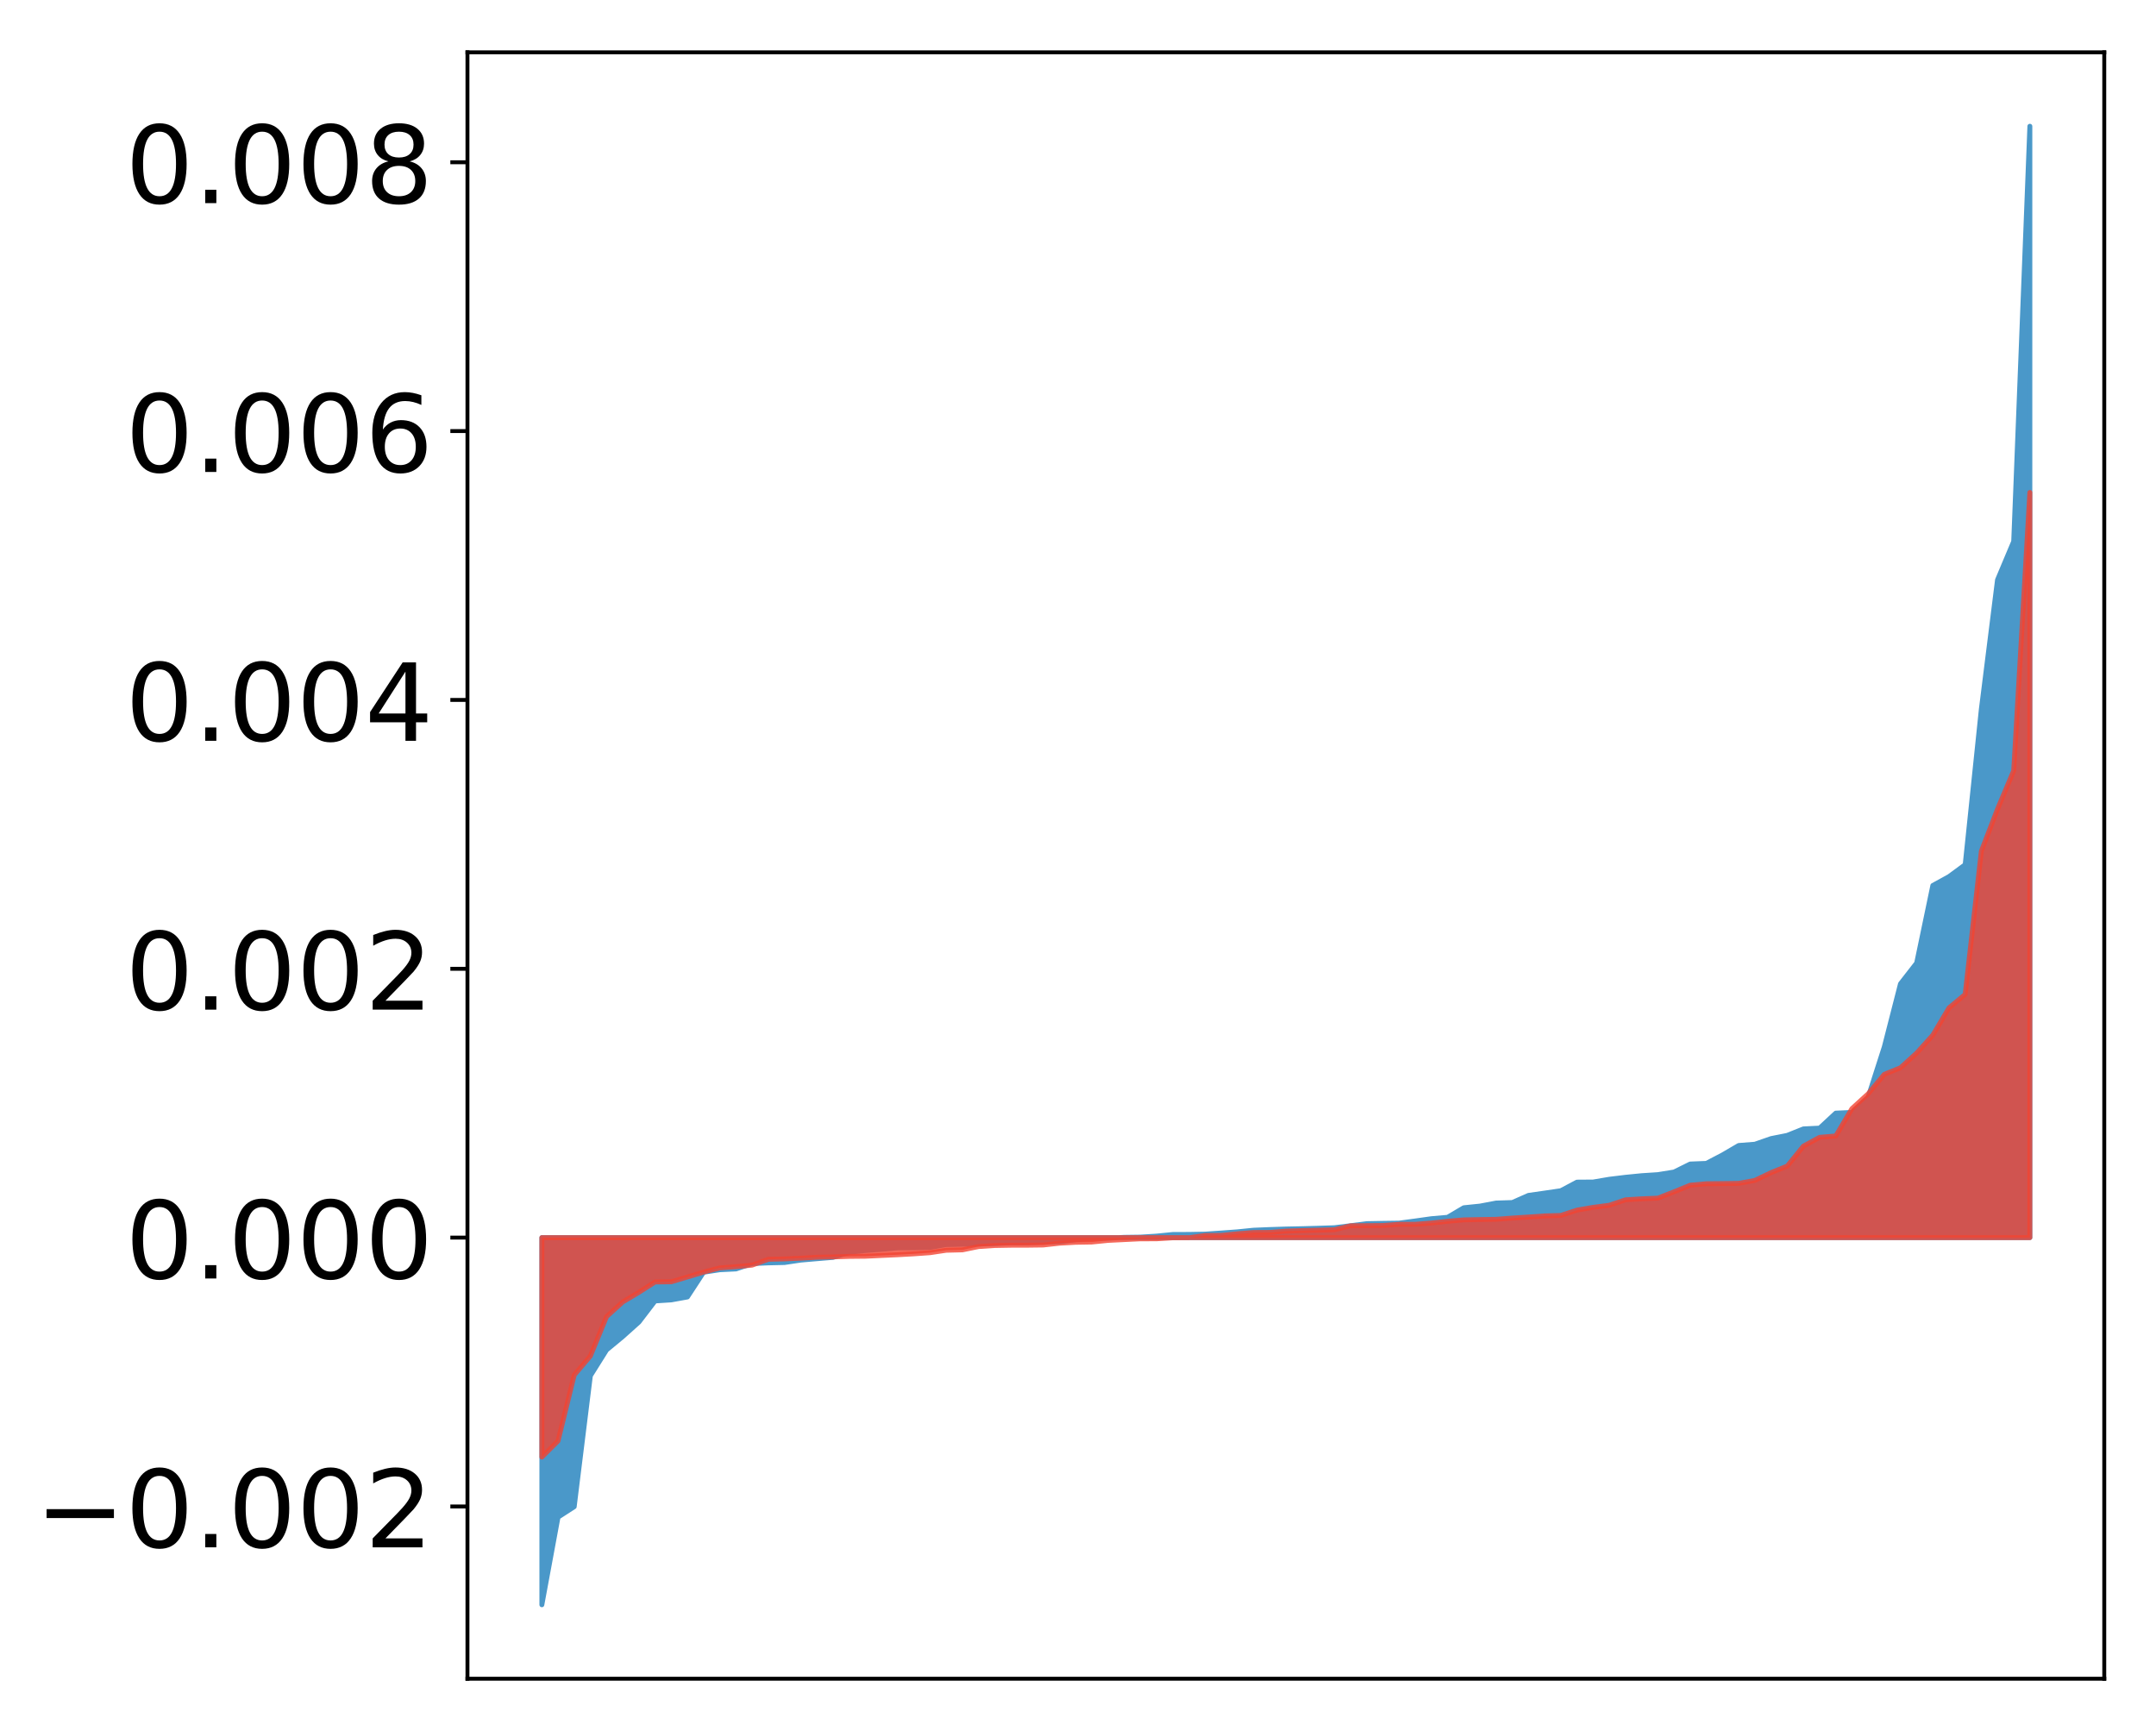 <?xml version="1.0" encoding="utf-8" standalone="no"?>
<!DOCTYPE svg PUBLIC "-//W3C//DTD SVG 1.1//EN"
  "http://www.w3.org/Graphics/SVG/1.1/DTD/svg11.dtd">
<!-- Created with matplotlib (http://matplotlib.org/) -->
<svg height="354pt" version="1.1" viewBox="0 0 441 354" width="441pt" xmlns="http://www.w3.org/2000/svg" xmlns:xlink="http://www.w3.org/1999/xlink">
 <defs>
  <style type="text/css">
*{stroke-linecap:butt;stroke-linejoin:round;}
  </style>
 </defs>
 <g id="figure_1">
  <g id="patch_1">
   <path d="M 0 354.04 
L 441.117 354.04 
L 441.117 0 
L 0 0 
z
" style="fill:#ffffff;"/>
  </g>
  <g id="axes_1">
   <g id="patch_2">
    <path d="M 95.617 343.34 
L 430.417 343.34 
L 430.417 10.7 
L 95.617 10.7 
z
" style="fill:#ffffff;"/>
   </g>
   <g id="PolyCollection_1">
    <defs>
     <path d="M 110.835 -25.82 
L 110.835 -100.915 
L 114.144 -100.915 
L 117.452 -100.915 
L 120.76 -100.915 
L 124.069 -100.915 
L 127.377 -100.915 
L 130.685 -100.915 
L 133.993 -100.915 
L 137.302 -100.915 
L 140.61 -100.915 
L 143.918 -100.915 
L 147.227 -100.915 
L 150.535 -100.915 
L 153.843 -100.915 
L 157.152 -100.915 
L 160.46 -100.915 
L 163.768 -100.915 
L 167.076 -100.915 
L 170.385 -100.915 
L 173.693 -100.915 
L 177.001 -100.915 
L 180.31 -100.915 
L 183.618 -100.915 
L 186.926 -100.915 
L 190.235 -100.915 
L 193.543 -100.915 
L 196.851 -100.915 
L 200.159 -100.915 
L 203.468 -100.915 
L 206.776 -100.915 
L 210.084 -100.915 
L 213.393 -100.915 
L 216.701 -100.915 
L 220.009 -100.915 
L 223.318 -100.915 
L 226.626 -100.915 
L 229.934 -100.915 
L 233.242 -100.915 
L 236.551 -100.915 
L 239.859 -100.915 
L 243.167 -100.915 
L 246.476 -100.915 
L 249.784 -100.915 
L 253.092 -100.915 
L 256.401 -100.915 
L 259.709 -100.915 
L 263.017 -100.915 
L 266.325 -100.915 
L 269.634 -100.915 
L 272.942 -100.915 
L 276.25 -100.915 
L 279.559 -100.915 
L 282.867 -100.915 
L 286.175 -100.915 
L 289.484 -100.915 
L 292.792 -100.915 
L 296.1 -100.915 
L 299.408 -100.915 
L 302.717 -100.915 
L 306.025 -100.915 
L 309.333 -100.915 
L 312.642 -100.915 
L 315.95 -100.915 
L 319.258 -100.915 
L 322.567 -100.915 
L 325.875 -100.915 
L 329.183 -100.915 
L 332.491 -100.915 
L 335.8 -100.915 
L 339.108 -100.915 
L 342.416 -100.915 
L 345.725 -100.915 
L 349.033 -100.915 
L 352.341 -100.915 
L 355.65 -100.915 
L 358.958 -100.915 
L 362.266 -100.915 
L 365.575 -100.915 
L 368.883 -100.915 
L 372.191 -100.915 
L 375.499 -100.915 
L 378.808 -100.915 
L 382.116 -100.915 
L 385.424 -100.915 
L 388.733 -100.915 
L 392.041 -100.915 
L 395.349 -100.915 
L 398.658 -100.915 
L 401.966 -100.915 
L 405.274 -100.915 
L 408.582 -100.915 
L 411.891 -100.915 
L 415.199 -100.915 
L 415.199 -328.22 
L 415.199 -328.22 
L 411.891 -243.297 
L 408.582 -235.447 
L 405.274 -209.01 
L 401.966 -177.183 
L 398.658 -174.751 
L 395.349 -172.933 
L 392.041 -157.075 
L 388.733 -152.826 
L 385.424 -139.918 
L 382.116 -129.63 
L 378.808 -126.522 
L 375.499 -126.377 
L 372.191 -123.31 
L 368.883 -123.151 
L 365.575 -121.829 
L 362.266 -121.169 
L 358.958 -120.018 
L 355.65 -119.761 
L 352.341 -117.829 
L 349.033 -116.099 
L 345.725 -115.968 
L 342.416 -114.332 
L 339.108 -113.797 
L 335.8 -113.583 
L 332.491 -113.253 
L 329.183 -112.852 
L 325.875 -112.288 
L 322.567 -112.264 
L 319.258 -110.509 
L 315.95 -110.025 
L 312.642 -109.552 
L 309.333 -108.092 
L 306.025 -107.987 
L 302.717 -107.363 
L 299.408 -107.024 
L 296.1 -105.072 
L 292.792 -104.785 
L 289.484 -104.319 
L 286.175 -103.879 
L 282.867 -103.834 
L 279.559 -103.772 
L 276.25 -103.351 
L 272.942 -102.938 
L 269.634 -102.829 
L 266.325 -102.742 
L 263.017 -102.674 
L 259.709 -102.567 
L 256.401 -102.43 
L 253.092 -102.095 
L 249.784 -101.855 
L 246.476 -101.629 
L 243.167 -101.567 
L 239.859 -101.552 
L 236.551 -101.223 
L 233.242 -101.016 
L 229.934 -100.971 
L 226.626 -100.796 
L 223.318 -100.773 
L 220.009 -100.483 
L 216.701 -100.075 
L 213.393 -100.027 
L 210.084 -99.879 
L 206.776 -99.878 
L 203.468 -99.692 
L 200.159 -99.613 
L 196.851 -99.553 
L 193.543 -99.49 
L 190.235 -98.91 
L 186.926 -98.841 
L 183.618 -98.825 
L 180.31 -98.526 
L 177.001 -98.274 
L 173.693 -97.905 
L 170.385 -96.873 
L 167.076 -96.6 
L 163.768 -96.315 
L 160.46 -95.821 
L 157.152 -95.746 
L 153.843 -95.604 
L 150.535 -94.507 
L 147.227 -94.345 
L 143.918 -93.837 
L 140.61 -88.775 
L 137.302 -88.176 
L 133.993 -87.964 
L 130.685 -83.641 
L 127.377 -80.677 
L 124.069 -77.938 
L 120.76 -72.66 
L 117.452 -45.88 
L 114.144 -43.739 
L 110.835 -25.82 
z
" id="me95728ae7b" style="stroke:#4a98c9;"/>
    </defs>
    <g clip-path="url(#p8e9437de8d)">
     <use style="fill:#4a98c9;stroke:#4a98c9;" x="0" xlink:href="#me95728ae7b" y="354.04"/>
    </g>
   </g>
   <g id="PolyCollection_2">
    <defs>
     <path d="M 110.835 -56.035 
L 110.835 -100.915 
L 114.144 -100.915 
L 117.452 -100.915 
L 120.76 -100.915 
L 124.069 -100.915 
L 127.377 -100.915 
L 130.685 -100.915 
L 133.993 -100.915 
L 137.302 -100.915 
L 140.61 -100.915 
L 143.918 -100.915 
L 147.227 -100.915 
L 150.535 -100.915 
L 153.843 -100.915 
L 157.152 -100.915 
L 160.46 -100.915 
L 163.768 -100.915 
L 167.076 -100.915 
L 170.385 -100.915 
L 173.693 -100.915 
L 177.001 -100.915 
L 180.31 -100.915 
L 183.618 -100.915 
L 186.926 -100.915 
L 190.235 -100.915 
L 193.543 -100.915 
L 196.851 -100.915 
L 200.159 -100.915 
L 203.468 -100.915 
L 206.776 -100.915 
L 210.084 -100.915 
L 213.393 -100.915 
L 216.701 -100.915 
L 220.009 -100.915 
L 223.318 -100.915 
L 226.626 -100.915 
L 229.934 -100.915 
L 233.242 -100.915 
L 236.551 -100.915 
L 239.859 -100.915 
L 243.167 -100.915 
L 246.476 -100.915 
L 249.784 -100.915 
L 253.092 -100.915 
L 256.401 -100.915 
L 259.709 -100.915 
L 263.017 -100.915 
L 266.325 -100.915 
L 269.634 -100.915 
L 272.942 -100.915 
L 276.25 -100.915 
L 279.559 -100.915 
L 282.867 -100.915 
L 286.175 -100.915 
L 289.484 -100.915 
L 292.792 -100.915 
L 296.1 -100.915 
L 299.408 -100.915 
L 302.717 -100.915 
L 306.025 -100.915 
L 309.333 -100.915 
L 312.642 -100.915 
L 315.95 -100.915 
L 319.258 -100.915 
L 322.567 -100.915 
L 325.875 -100.915 
L 329.183 -100.915 
L 332.491 -100.915 
L 335.8 -100.915 
L 339.108 -100.915 
L 342.416 -100.915 
L 345.725 -100.915 
L 349.033 -100.915 
L 352.341 -100.915 
L 355.65 -100.915 
L 358.958 -100.915 
L 362.266 -100.915 
L 365.575 -100.915 
L 368.883 -100.915 
L 372.191 -100.915 
L 375.499 -100.915 
L 378.808 -100.915 
L 382.116 -100.915 
L 385.424 -100.915 
L 388.733 -100.915 
L 392.041 -100.915 
L 395.349 -100.915 
L 398.658 -100.915 
L 401.966 -100.915 
L 405.274 -100.915 
L 408.582 -100.915 
L 411.891 -100.915 
L 415.199 -100.915 
L 415.199 -253.323 
L 415.199 -253.323 
L 411.891 -196.411 
L 408.582 -188.549 
L 405.274 -179.959 
L 401.966 -150.66 
L 398.658 -147.905 
L 395.349 -142.327 
L 392.041 -138.66 
L 388.733 -135.656 
L 385.424 -134.312 
L 382.116 -130.322 
L 378.808 -127.301 
L 375.499 -121.706 
L 372.191 -121.428 
L 368.883 -119.627 
L 365.575 -115.55 
L 362.266 -114.211 
L 358.958 -112.623 
L 355.65 -112.012 
L 352.341 -111.966 
L 349.033 -111.935 
L 345.725 -111.638 
L 342.416 -110.282 
L 339.108 -108.991 
L 335.8 -108.853 
L 332.491 -108.648 
L 329.183 -107.539 
L 325.875 -107.109 
L 322.567 -106.54 
L 319.258 -105.448 
L 315.95 -105.356 
L 312.642 -105.126 
L 309.333 -104.916 
L 306.025 -104.659 
L 302.717 -104.611 
L 299.408 -104.543 
L 296.1 -104.259 
L 292.792 -103.898 
L 289.484 -103.642 
L 286.175 -103.637 
L 282.867 -103.39 
L 279.559 -103.364 
L 276.25 -103.334 
L 272.942 -102.522 
L 269.634 -102.43 
L 266.325 -102.352 
L 263.017 -102.248 
L 259.709 -101.978 
L 256.401 -101.96 
L 253.092 -101.698 
L 249.784 -101.372 
L 246.476 -101.343 
L 243.167 -100.889 
L 239.859 -100.877 
L 236.551 -100.674 
L 233.242 -100.668 
L 229.934 -100.508 
L 226.626 -100.344 
L 223.318 -100.013 
L 220.009 -99.958 
L 216.701 -99.773 
L 213.393 -99.404 
L 210.084 -99.361 
L 206.776 -99.354 
L 203.468 -99.297 
L 200.159 -99.083 
L 196.851 -98.409 
L 193.543 -98.328 
L 190.235 -97.83 
L 186.926 -97.597 
L 183.618 -97.413 
L 180.31 -97.262 
L 177.001 -97.108 
L 173.693 -97.074 
L 170.385 -96.968 
L 167.076 -96.897 
L 163.768 -96.708 
L 160.46 -96.557 
L 157.152 -96.483 
L 153.843 -95.287 
L 150.535 -94.965 
L 147.227 -94.721 
L 143.918 -93.864 
L 140.61 -92.864 
L 137.302 -91.878 
L 133.993 -91.839 
L 130.685 -89.733 
L 127.377 -87.754 
L 124.069 -84.757 
L 120.76 -76.708 
L 117.452 -72.806 
L 114.144 -59.33 
L 110.835 -56.035 
z
" id="m9f1fe3cda2" style="stroke:#f14432;stroke-opacity:0.8;"/>
    </defs>
    <g clip-path="url(#p8e9437de8d)">
     <use style="fill:#f14432;fill-opacity:0.8;stroke:#f14432;stroke-opacity:0.8;" x="0" xlink:href="#m9f1fe3cda2" y="354.04"/>
    </g>
   </g>
   <g id="matplotlib.axis_1"/>
   <g id="matplotlib.axis_2">
    <g id="ytick_1">
     <g id="line2d_1">
      <defs>
       <path d="M 0 0 
L -3.5 0 
" id="m8c7ac6d575" style="stroke:#000000;stroke-width:0.8;"/>
      </defs>
      <g>
       <use style="stroke:#000000;stroke-width:0.8;" x="95.617" xlink:href="#m8c7ac6d575" y="308.11"/>
      </g>
     </g>
     <g id="text_1">
      <!-- −0.002 -->
      <defs>
       <path d="M 10.594 35.5 
L 73.188 35.5 
L 73.188 27.203 
L 10.594 27.203 
z
" id="DejaVuSans-2212"/>
       <path d="M 31.781 66.406 
Q 24.172 66.406 20.328 58.906 
Q 16.5 51.422 16.5 36.375 
Q 16.5 21.391 20.328 13.891 
Q 24.172 6.391 31.781 6.391 
Q 39.453 6.391 43.281 13.891 
Q 47.125 21.391 47.125 36.375 
Q 47.125 51.422 43.281 58.906 
Q 39.453 66.406 31.781 66.406 
z
M 31.781 74.219 
Q 44.047 74.219 50.516 64.516 
Q 56.984 54.828 56.984 36.375 
Q 56.984 17.969 50.516 8.266 
Q 44.047 -1.422 31.781 -1.422 
Q 19.531 -1.422 13.062 8.266 
Q 6.594 17.969 6.594 36.375 
Q 6.594 54.828 13.062 64.516 
Q 19.531 74.219 31.781 74.219 
z
" id="DejaVuSans-30"/>
       <path d="M 10.688 12.406 
L 21 12.406 
L 21 0 
L 10.688 0 
z
" id="DejaVuSans-2e"/>
       <path d="M 19.188 8.297 
L 53.609 8.297 
L 53.609 0 
L 7.328 0 
L 7.328 8.297 
Q 12.938 14.109 22.625 23.891 
Q 32.328 33.688 34.812 36.531 
Q 39.547 41.844 41.422 45.531 
Q 43.312 49.219 43.312 52.781 
Q 43.312 58.594 39.234 62.25 
Q 35.156 65.922 28.609 65.922 
Q 23.969 65.922 18.812 64.312 
Q 13.672 62.703 7.812 59.422 
L 7.812 69.391 
Q 13.766 71.781 18.938 73 
Q 24.125 74.219 28.422 74.219 
Q 39.75 74.219 46.484 68.547 
Q 53.219 62.891 53.219 53.422 
Q 53.219 48.922 51.531 44.891 
Q 49.859 40.875 45.406 35.406 
Q 44.188 33.984 37.641 27.219 
Q 31.109 20.453 19.188 8.297 
z
" id="DejaVuSans-32"/>
      </defs>
      <g transform="translate(7.2 316.468)scale(0.22 -0.22)">
       <use xlink:href="#DejaVuSans-2212"/>
       <use x="83.789" xlink:href="#DejaVuSans-30"/>
       <use x="147.412" xlink:href="#DejaVuSans-2e"/>
       <use x="179.199" xlink:href="#DejaVuSans-30"/>
       <use x="242.822" xlink:href="#DejaVuSans-30"/>
       <use x="306.445" xlink:href="#DejaVuSans-32"/>
      </g>
     </g>
    </g>
    <g id="ytick_2">
     <g id="line2d_2">
      <g>
       <use style="stroke:#000000;stroke-width:0.8;" x="95.617" xlink:href="#m8c7ac6d575" y="253.125"/>
      </g>
     </g>
     <g id="text_2">
      <!-- 0.000 -->
      <g transform="translate(25.635 261.483)scale(0.22 -0.22)">
       <use xlink:href="#DejaVuSans-30"/>
       <use x="63.623" xlink:href="#DejaVuSans-2e"/>
       <use x="95.41" xlink:href="#DejaVuSans-30"/>
       <use x="159.033" xlink:href="#DejaVuSans-30"/>
       <use x="222.656" xlink:href="#DejaVuSans-30"/>
      </g>
     </g>
    </g>
    <g id="ytick_3">
     <g id="line2d_3">
      <g>
       <use style="stroke:#000000;stroke-width:0.8;" x="95.617" xlink:href="#m8c7ac6d575" y="198.14"/>
      </g>
     </g>
     <g id="text_3">
      <!-- 0.002 -->
      <g transform="translate(25.635 206.498)scale(0.22 -0.22)">
       <use xlink:href="#DejaVuSans-30"/>
       <use x="63.623" xlink:href="#DejaVuSans-2e"/>
       <use x="95.41" xlink:href="#DejaVuSans-30"/>
       <use x="159.033" xlink:href="#DejaVuSans-30"/>
       <use x="222.656" xlink:href="#DejaVuSans-32"/>
      </g>
     </g>
    </g>
    <g id="ytick_4">
     <g id="line2d_4">
      <g>
       <use style="stroke:#000000;stroke-width:0.8;" x="95.617" xlink:href="#m8c7ac6d575" y="143.155"/>
      </g>
     </g>
     <g id="text_4">
      <!-- 0.004 -->
      <defs>
       <path d="M 37.797 64.312 
L 12.891 25.391 
L 37.797 25.391 
z
M 35.203 72.906 
L 47.609 72.906 
L 47.609 25.391 
L 58.016 25.391 
L 58.016 17.188 
L 47.609 17.188 
L 47.609 0 
L 37.797 0 
L 37.797 17.188 
L 4.891 17.188 
L 4.891 26.703 
z
" id="DejaVuSans-34"/>
      </defs>
      <g transform="translate(25.635 151.513)scale(0.22 -0.22)">
       <use xlink:href="#DejaVuSans-30"/>
       <use x="63.623" xlink:href="#DejaVuSans-2e"/>
       <use x="95.41" xlink:href="#DejaVuSans-30"/>
       <use x="159.033" xlink:href="#DejaVuSans-30"/>
       <use x="222.656" xlink:href="#DejaVuSans-34"/>
      </g>
     </g>
    </g>
    <g id="ytick_5">
     <g id="line2d_5">
      <g>
       <use style="stroke:#000000;stroke-width:0.8;" x="95.617" xlink:href="#m8c7ac6d575" y="88.17"/>
      </g>
     </g>
     <g id="text_5">
      <!-- 0.006 -->
      <defs>
       <path d="M 33.016 40.375 
Q 26.375 40.375 22.484 35.828 
Q 18.609 31.297 18.609 23.391 
Q 18.609 15.531 22.484 10.953 
Q 26.375 6.391 33.016 6.391 
Q 39.656 6.391 43.531 10.953 
Q 47.406 15.531 47.406 23.391 
Q 47.406 31.297 43.531 35.828 
Q 39.656 40.375 33.016 40.375 
z
M 52.594 71.297 
L 52.594 62.312 
Q 48.875 64.062 45.094 64.984 
Q 41.312 65.922 37.594 65.922 
Q 27.828 65.922 22.672 59.328 
Q 17.531 52.734 16.797 39.406 
Q 19.672 43.656 24.016 45.922 
Q 28.375 48.188 33.594 48.188 
Q 44.578 48.188 50.953 41.516 
Q 57.328 34.859 57.328 23.391 
Q 57.328 12.156 50.688 5.359 
Q 44.047 -1.422 33.016 -1.422 
Q 20.359 -1.422 13.672 8.266 
Q 6.984 17.969 6.984 36.375 
Q 6.984 53.656 15.188 63.938 
Q 23.391 74.219 37.203 74.219 
Q 40.922 74.219 44.703 73.484 
Q 48.484 72.75 52.594 71.297 
z
" id="DejaVuSans-36"/>
      </defs>
      <g transform="translate(25.635 96.528)scale(0.22 -0.22)">
       <use xlink:href="#DejaVuSans-30"/>
       <use x="63.623" xlink:href="#DejaVuSans-2e"/>
       <use x="95.41" xlink:href="#DejaVuSans-30"/>
       <use x="159.033" xlink:href="#DejaVuSans-30"/>
       <use x="222.656" xlink:href="#DejaVuSans-36"/>
      </g>
     </g>
    </g>
    <g id="ytick_6">
     <g id="line2d_6">
      <g>
       <use style="stroke:#000000;stroke-width:0.8;" x="95.617" xlink:href="#m8c7ac6d575" y="33.185"/>
      </g>
     </g>
     <g id="text_6">
      <!-- 0.008 -->
      <defs>
       <path d="M 31.781 34.625 
Q 24.75 34.625 20.719 30.859 
Q 16.703 27.094 16.703 20.516 
Q 16.703 13.922 20.719 10.156 
Q 24.75 6.391 31.781 6.391 
Q 38.812 6.391 42.859 10.172 
Q 46.922 13.969 46.922 20.516 
Q 46.922 27.094 42.891 30.859 
Q 38.875 34.625 31.781 34.625 
z
M 21.922 38.812 
Q 15.578 40.375 12.031 44.719 
Q 8.5 49.078 8.5 55.328 
Q 8.5 64.062 14.719 69.141 
Q 20.953 74.219 31.781 74.219 
Q 42.672 74.219 48.875 69.141 
Q 55.078 64.062 55.078 55.328 
Q 55.078 49.078 51.531 44.719 
Q 48 40.375 41.703 38.812 
Q 48.828 37.156 52.797 32.312 
Q 56.781 27.484 56.781 20.516 
Q 56.781 9.906 50.312 4.234 
Q 43.844 -1.422 31.781 -1.422 
Q 19.734 -1.422 13.25 4.234 
Q 6.781 9.906 6.781 20.516 
Q 6.781 27.484 10.781 32.312 
Q 14.797 37.156 21.922 38.812 
z
M 18.312 54.391 
Q 18.312 48.734 21.844 45.562 
Q 25.391 42.391 31.781 42.391 
Q 38.141 42.391 41.719 45.562 
Q 45.312 48.734 45.312 54.391 
Q 45.312 60.062 41.719 63.234 
Q 38.141 66.406 31.781 66.406 
Q 25.391 66.406 21.844 63.234 
Q 18.312 60.062 18.312 54.391 
z
" id="DejaVuSans-38"/>
      </defs>
      <g transform="translate(25.635 41.543)scale(0.22 -0.22)">
       <use xlink:href="#DejaVuSans-30"/>
       <use x="63.623" xlink:href="#DejaVuSans-2e"/>
       <use x="95.41" xlink:href="#DejaVuSans-30"/>
       <use x="159.033" xlink:href="#DejaVuSans-30"/>
       <use x="222.656" xlink:href="#DejaVuSans-38"/>
      </g>
     </g>
    </g>
   </g>
   <g id="patch_3">
    <path d="M 95.617 343.34 
L 95.617 10.7 
" style="fill:none;stroke:#000000;stroke-linecap:square;stroke-linejoin:miter;stroke-width:0.8;"/>
   </g>
   <g id="patch_4">
    <path d="M 430.417 343.34 
L 430.417 10.7 
" style="fill:none;stroke:#000000;stroke-linecap:square;stroke-linejoin:miter;stroke-width:0.8;"/>
   </g>
   <g id="patch_5">
    <path d="M 95.617 343.34 
L 430.417 343.34 
" style="fill:none;stroke:#000000;stroke-linecap:square;stroke-linejoin:miter;stroke-width:0.8;"/>
   </g>
   <g id="patch_6">
    <path d="M 95.617 10.7 
L 430.417 10.7 
" style="fill:none;stroke:#000000;stroke-linecap:square;stroke-linejoin:miter;stroke-width:0.8;"/>
   </g>
  </g>
 </g>
 <defs>
  <clipPath id="p8e9437de8d">
   <rect height="332.64" width="334.8" x="95.617" y="10.7"/>
  </clipPath>
 </defs>
</svg>
